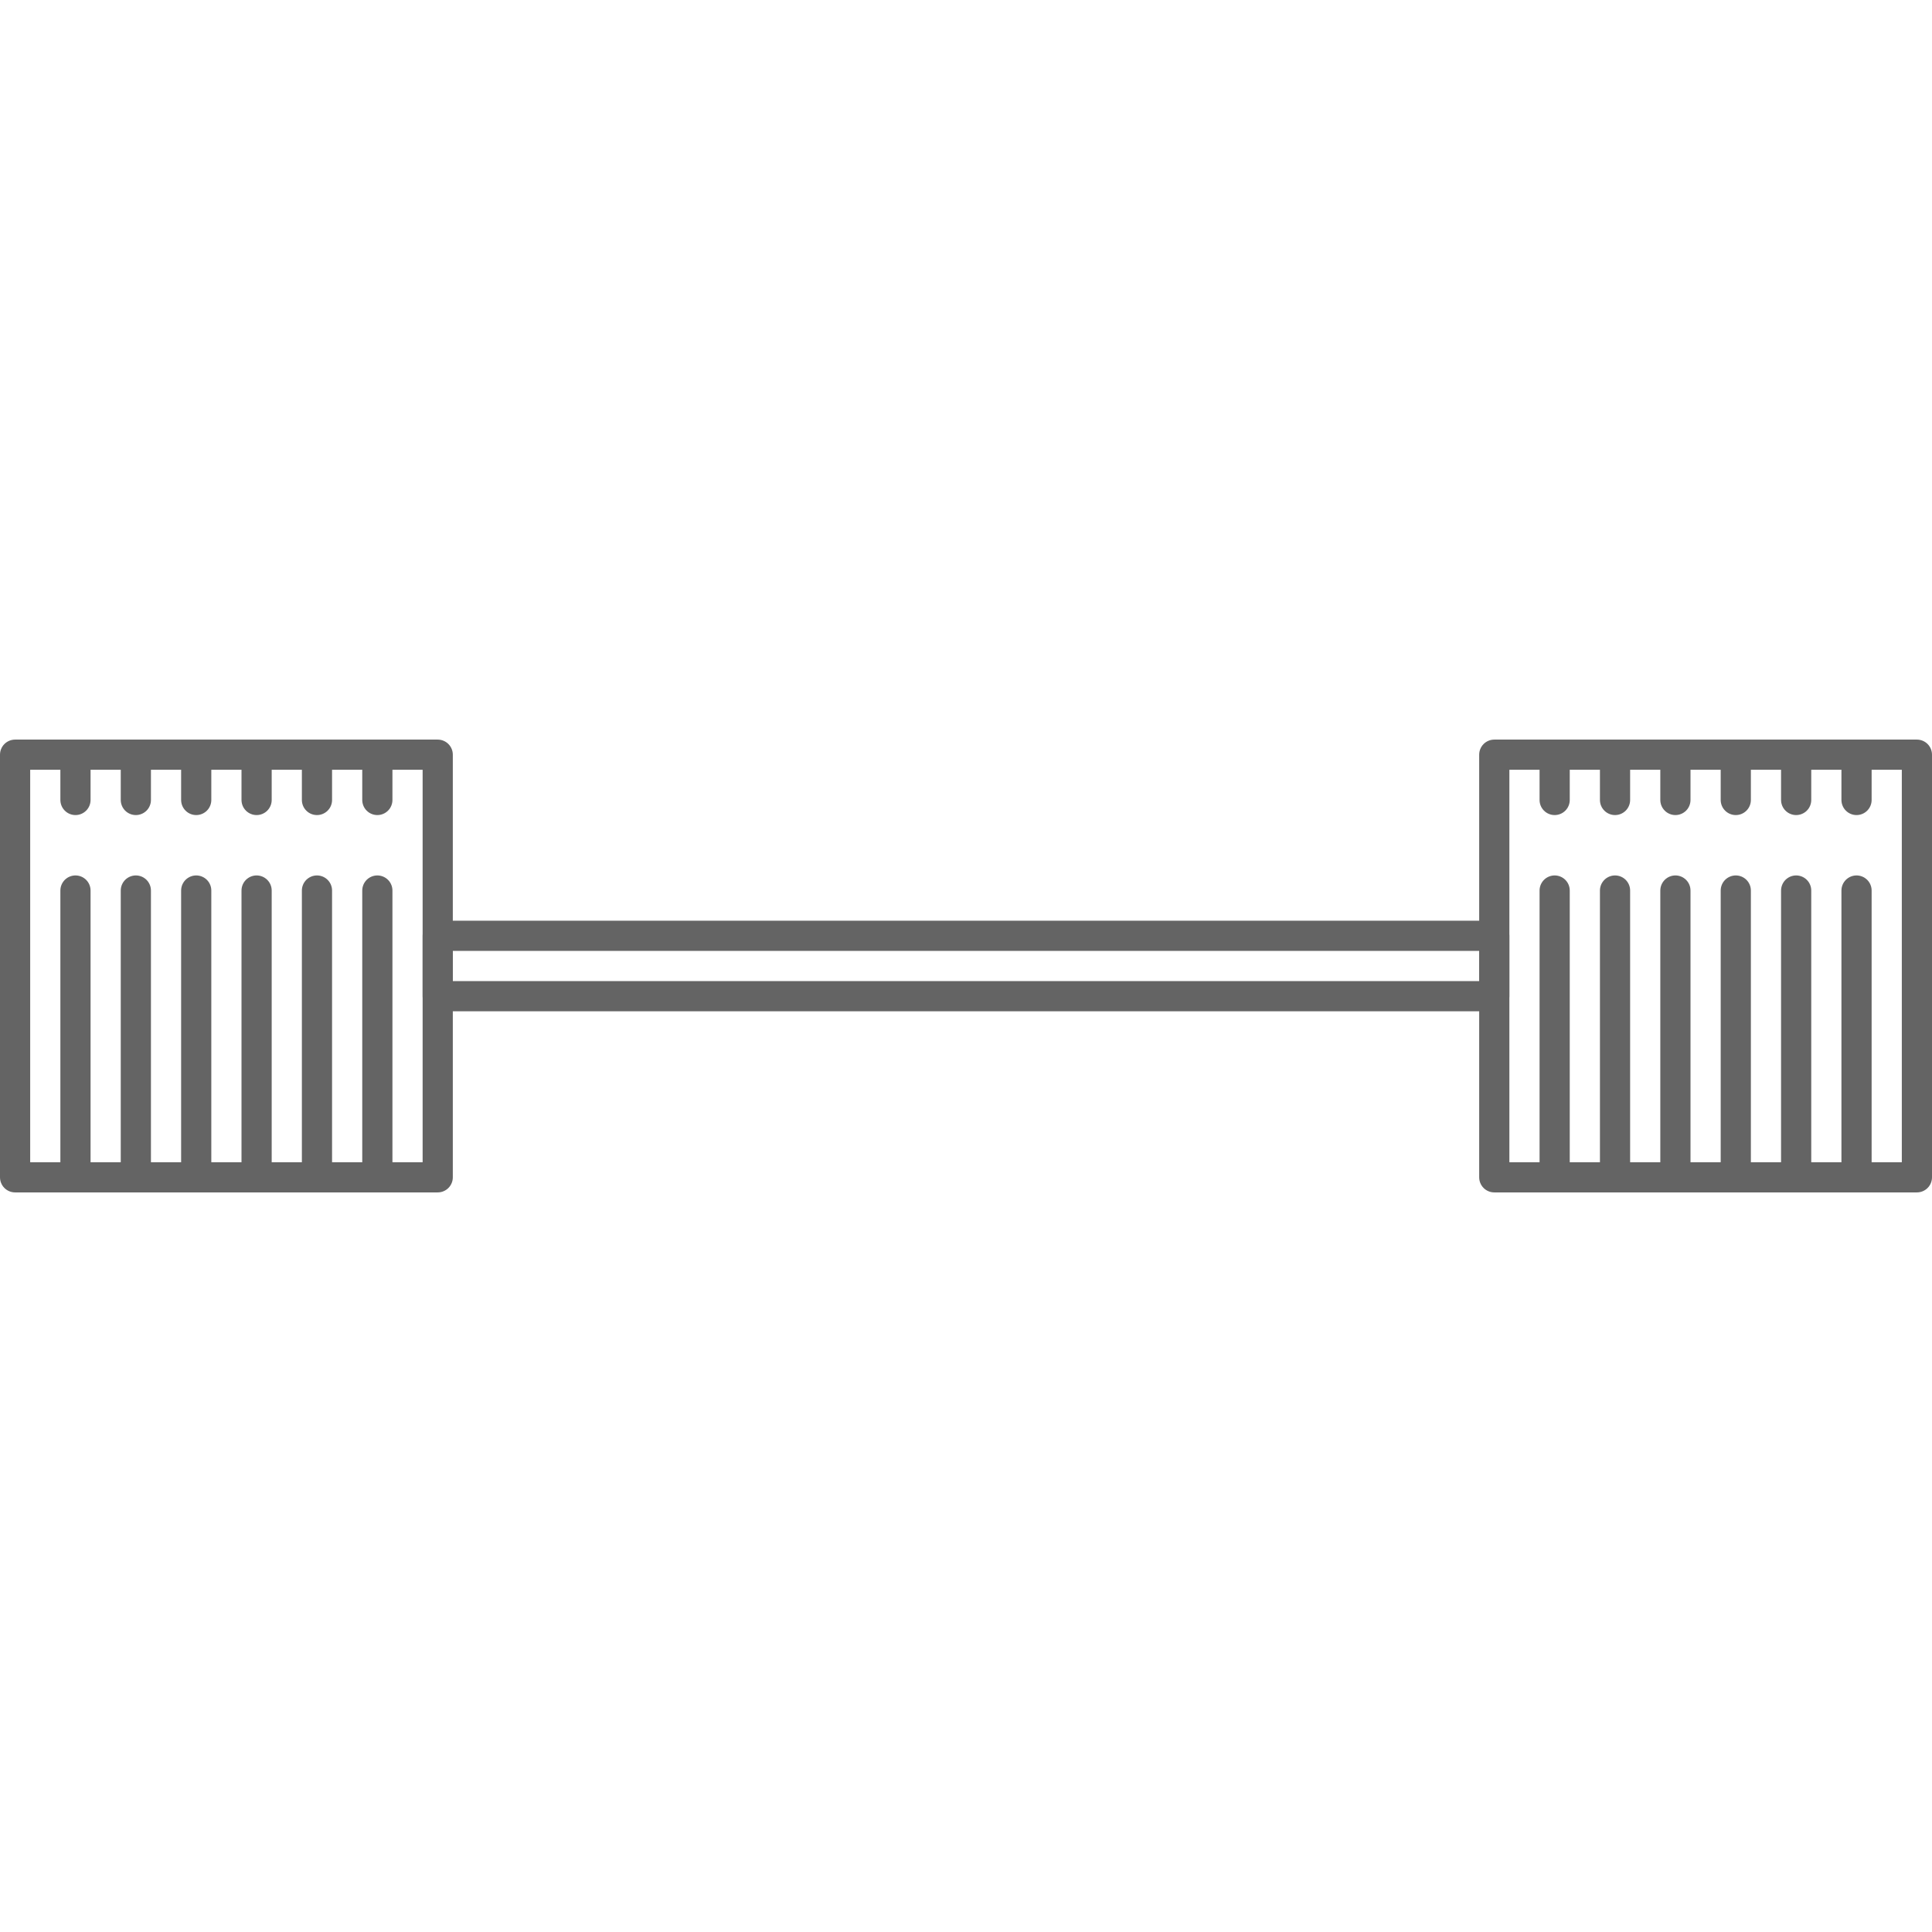 <?xml version="1.0" encoding="utf-8"?>
<!-- Generator: Adobe Illustrator 16.0.0, SVG Export Plug-In . SVG Version: 6.00 Build 0)  -->
<!DOCTYPE svg PUBLIC "-//W3C//DTD SVG 1.1//EN" "http://www.w3.org/Graphics/SVG/1.1/DTD/svg11.dtd">
<svg version="1.1" id="Layer_1" xmlns="http://www.w3.org/2000/svg" xmlns:xlink="http://www.w3.org/1999/xlink" x="0px" y="0px"
	 width="128px" height="128px" viewBox="0 0 128 128" enable-background="new 0 0 128 128" xml:space="preserve">
<g>
	
		<rect x="29" y="62" fill="none" stroke="#646464" stroke-width="2" stroke-linecap="round" stroke-linejoin="round" stroke-miterlimit="10" width="70" height="4"/>
	
		<rect x="1" y="50" fill="none" stroke="#646464" stroke-width="2" stroke-linecap="round" stroke-linejoin="round" stroke-miterlimit="10" width="28" height="28"/>
	
		<line fill="none" stroke="#646464" stroke-width="2" stroke-linecap="round" stroke-linejoin="round" stroke-miterlimit="10" x1="5" y1="78" x2="5" y2="59"/>
	
		<line fill="none" stroke="#646464" stroke-width="2" stroke-linecap="round" stroke-linejoin="round" stroke-miterlimit="10" x1="9" y1="78" x2="9" y2="59"/>
	
		<line fill="none" stroke="#646464" stroke-width="2" stroke-linecap="round" stroke-linejoin="round" stroke-miterlimit="10" x1="13" y1="78" x2="13" y2="59"/>
	
		<line fill="none" stroke="#646464" stroke-width="2" stroke-linecap="round" stroke-linejoin="round" stroke-miterlimit="10" x1="17" y1="78" x2="17" y2="59"/>
	
		<line fill="none" stroke="#646464" stroke-width="2" stroke-linecap="round" stroke-linejoin="round" stroke-miterlimit="10" x1="21" y1="78" x2="21" y2="59"/>
	
		<line fill="none" stroke="#646464" stroke-width="2" stroke-linecap="round" stroke-linejoin="round" stroke-miterlimit="10" x1="25" y1="78" x2="25" y2="59"/>
	
		<line fill="none" stroke="#646464" stroke-width="2" stroke-linecap="round" stroke-linejoin="round" stroke-miterlimit="10" x1="5" y1="53" x2="5" y2="50"/>
	
		<line fill="none" stroke="#646464" stroke-width="2" stroke-linecap="round" stroke-linejoin="round" stroke-miterlimit="10" x1="9" y1="53" x2="9" y2="50"/>
	
		<line fill="none" stroke="#646464" stroke-width="2" stroke-linecap="round" stroke-linejoin="round" stroke-miterlimit="10" x1="13" y1="53" x2="13" y2="50"/>
	
		<line fill="none" stroke="#646464" stroke-width="2" stroke-linecap="round" stroke-linejoin="round" stroke-miterlimit="10" x1="17" y1="53" x2="17" y2="50"/>
	
		<line fill="none" stroke="#646464" stroke-width="2" stroke-linecap="round" stroke-linejoin="round" stroke-miterlimit="10" x1="21" y1="53" x2="21" y2="50"/>
	
		<line fill="none" stroke="#646464" stroke-width="2" stroke-linecap="round" stroke-linejoin="round" stroke-miterlimit="10" x1="25" y1="53" x2="25" y2="50"/>
	
		<rect x="99" y="50" fill="none" stroke="#646464" stroke-width="2" stroke-linecap="round" stroke-linejoin="round" stroke-miterlimit="10" width="28" height="28"/>
	
		<line fill="none" stroke="#646464" stroke-width="2" stroke-linecap="round" stroke-linejoin="round" stroke-miterlimit="10" x1="103" y1="78" x2="103" y2="59"/>
	
		<line fill="none" stroke="#646464" stroke-width="2" stroke-linecap="round" stroke-linejoin="round" stroke-miterlimit="10" x1="107" y1="78" x2="107" y2="59"/>
	
		<line fill="none" stroke="#646464" stroke-width="2" stroke-linecap="round" stroke-linejoin="round" stroke-miterlimit="10" x1="111" y1="78" x2="111" y2="59"/>
	
		<line fill="none" stroke="#646464" stroke-width="2" stroke-linecap="round" stroke-linejoin="round" stroke-miterlimit="10" x1="115" y1="78" x2="115" y2="59"/>
	
		<line fill="none" stroke="#646464" stroke-width="2" stroke-linecap="round" stroke-linejoin="round" stroke-miterlimit="10" x1="119" y1="78" x2="119" y2="59"/>
	
		<line fill="none" stroke="#646464" stroke-width="2" stroke-linecap="round" stroke-linejoin="round" stroke-miterlimit="10" x1="123" y1="78" x2="123" y2="59"/>
	
		<line fill="none" stroke="#646464" stroke-width="2" stroke-linecap="round" stroke-linejoin="round" stroke-miterlimit="10" x1="103" y1="53" x2="103" y2="50"/>
	
		<line fill="none" stroke="#646464" stroke-width="2" stroke-linecap="round" stroke-linejoin="round" stroke-miterlimit="10" x1="107" y1="53" x2="107" y2="50"/>
	
		<line fill="none" stroke="#646464" stroke-width="2" stroke-linecap="round" stroke-linejoin="round" stroke-miterlimit="10" x1="111" y1="53" x2="111" y2="50"/>
	
		<line fill="none" stroke="#646464" stroke-width="2" stroke-linecap="round" stroke-linejoin="round" stroke-miterlimit="10" x1="115" y1="53" x2="115" y2="50"/>
	
		<line fill="none" stroke="#646464" stroke-width="2" stroke-linecap="round" stroke-linejoin="round" stroke-miterlimit="10" x1="119" y1="53" x2="119" y2="50"/>
	
		<line fill="none" stroke="#646464" stroke-width="2" stroke-linecap="round" stroke-linejoin="round" stroke-miterlimit="10" x1="123" y1="53" x2="123" y2="50"/>
</g>
</svg>
